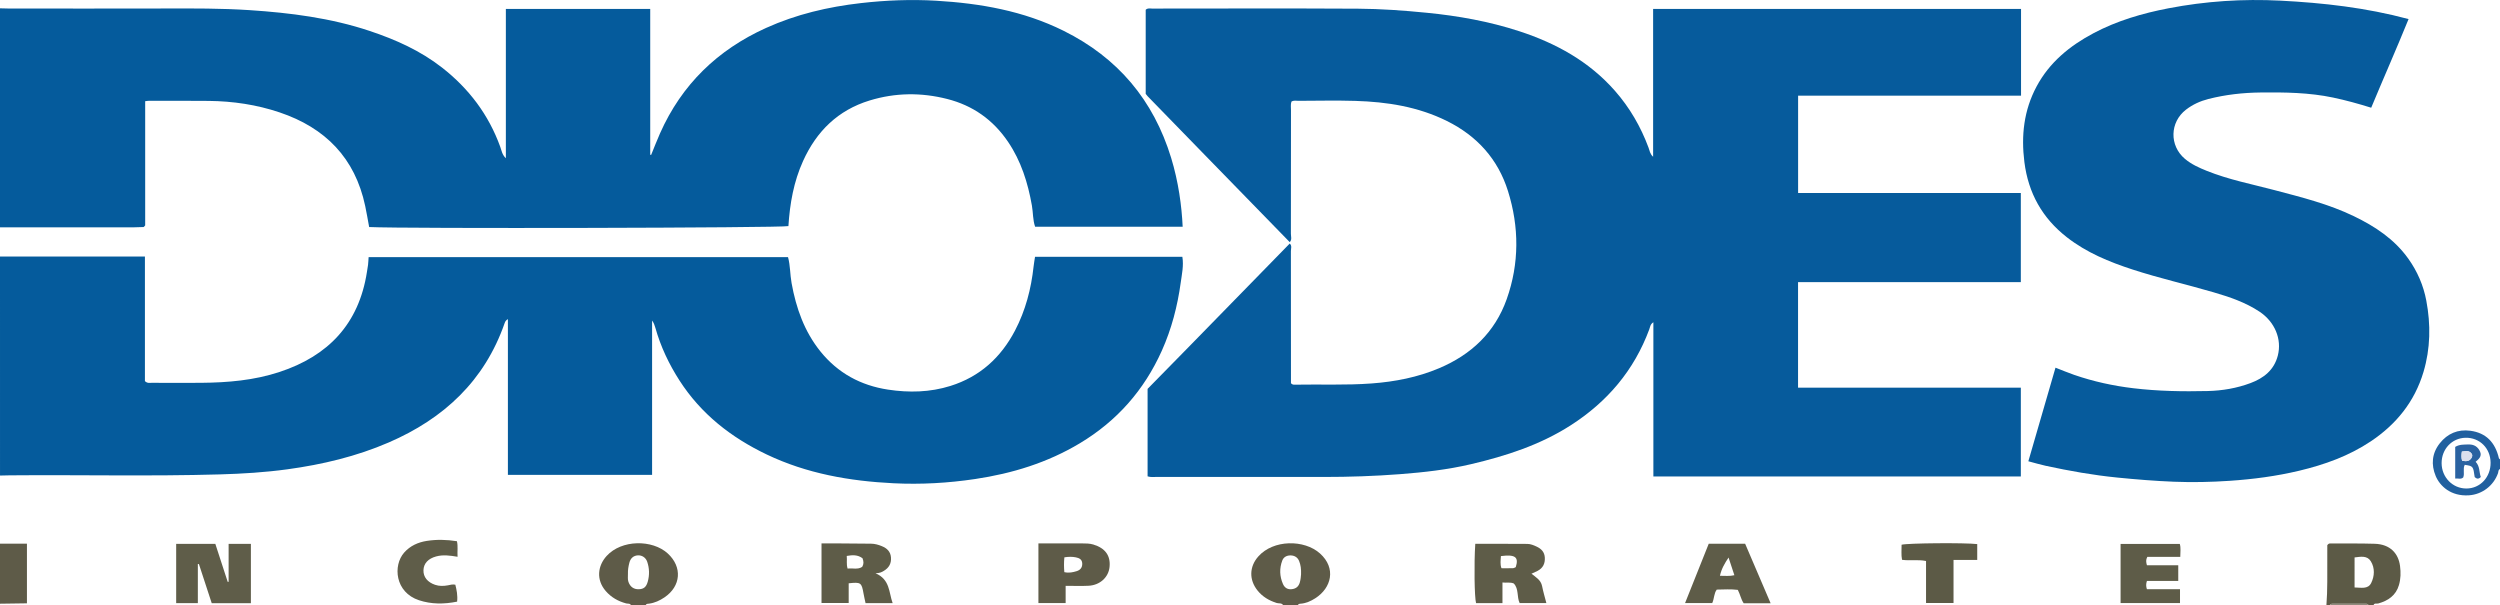<?xml version="1.0" encoding="iso-8859-1"?>
<!-- Generator: Adobe Illustrator 27.0.0, SVG Export Plug-In . SVG Version: 6.00 Build 0)  -->
<svg version="1.1" id="Layer_1" xmlns="http://www.w3.org/2000/svg" xmlns:xlink="http://www.w3.org/1999/xlink" x="0px" y="0px"
	 viewBox="0 0 1541 373.128" style="enable-background:new 0 0 1541 373.128;" xml:space="preserve">
<g>
	<path style="fill:#055B9C;" d="M0,5.128c1.83,0.045,3.66,0.13,5.491,0.13c31.994,0.008,63.988,0.075,95.982-0.022
		c17.494-0.053,34.997-0.138,52.448,1.017c25.077,1.661,49.951,4.813,73.945,12.82c16.002,5.34,31.262,12.148,44.676,22.644
		c16.521,12.928,28.665,29.009,35.819,48.808c0.823,2.278,1.142,4.865,3.454,7.011c0-30.839,0-61.311,0-92.027
		c29.771,0,59.187,0,88.986,0c0,30.035,0,59.962,0,89.89c0.189,0.026,0.379,0.052,0.568,0.078c1.821-4.435,3.535-8.917,5.481-13.296
		c13.37-30.091,35.457-51.439,65.326-64.943c18.64-8.428,38.252-13.027,58.528-15.332c15.439-1.755,30.909-2.376,46.371-1.458
		c27.192,1.614,53.719,6.234,78.487,18.516c33.453,16.588,55.437,42.745,66.328,78.33c4.528,14.795,6.52,29.699,7.109,42.487
		c-30.247,0-60.482,0-90.939,0c-1.473-4.172-1.225-8.72-1.996-13.092c-2.477-14.05-6.665-27.432-14.748-39.335
		c-9.153-13.482-21.622-22.324-37.472-26.351c-16.002-4.066-31.902-3.907-47.728,0.913c-19.589,5.965-32.791,18.989-41.103,37.328
		c-5.771,12.732-8.156,26.262-9.032,40.122c-3.958,1.12-237.505,1.662-258.432,0.578c-0.798-4.273-1.522-8.641-2.437-12.969
		c-6.254-29.595-24.583-48.211-52.783-57.704C158.2,64.515,143.6,62.354,128.718,62.2c-12.33-0.128-24.662-0.058-36.993-0.062
		c-0.64,0-1.28,0.137-2.234,0.246c0,25.717,0,51.324,0,76.544c-0.43,0.504-0.52,0.634-0.635,0.737
		c-0.123,0.111-0.266,0.275-0.406,0.28c-1.989,0.074-3.978,0.174-5.967,0.175c-27.495,0.011-54.989,0.008-82.484,0.008
		C0,95.128,0,50.128,0,5.128z"/>
	<path style="fill:#055B9C;" d="M0,158.128c29.623,0,59.245,0,89.329,0c0,26.039,0,51.618,0,76.803
		c1.57,1.48,2.972,1.031,4.244,1.035c10.165,0.038,20.332,0.089,30.497,0.003c16.347-0.137,32.503-1.51,48.194-6.674
		c30.165-9.927,48.933-29.686,53.902-61.593c0.23-1.478,0.523-2.949,0.695-4.434c0.17-1.475,0.224-2.963,0.353-4.786
		c86.175,0,172.231,0,258.516,0c1.41,5.144,1.226,10.65,2.191,15.995c2.787,15.438,7.858,29.865,17.842,42.223
		c10.743,13.298,24.797,20.9,41.555,23.454c12.961,1.975,25.905,1.695,38.528-2.264c18.112-5.681,31.095-17.48,39.81-34.143
		c6.471-12.372,9.938-25.64,11.441-39.469c0.212-1.951,0.574-3.886,0.888-5.968c30.346,0,60.454,0,90.817,0
		c0.895,5.423-0.293,10.662-1,15.82c-1.991,14.526-5.64,28.632-11.678,42.084c-10.895,24.272-27.641,43.281-50.463,56.985
		c-19.969,11.991-41.705,18.658-64.61,22.077c-16.694,2.492-33.461,3.436-50.29,2.607c-27.08-1.334-53.488-5.944-78.193-17.751
		c-21.888-10.462-40.446-24.937-53.727-45.582c-6.51-10.119-11.617-20.885-14.882-32.494c-0.432-1.535-0.953-3.044-2.016-4.469
		c0,31.624,0,63.247,0,95.138c-29.71,0-59.119,0-88.881,0c0-31.986,0-63.9,0-96.022c-1.243,0.689-1.678,1.529-2.004,2.464
		c-12.4,35.612-37.532,58.902-71.457,73.566c-19.948,8.622-40.886,13.593-62.374,16.537c-13.873,1.901-27.784,2.752-41.777,3.153
		c-43.151,1.235-86.305,0.194-129.456,0.575c-1.998,0.018-3.995,0.087-5.993,0.133C0,248.128,0,203.128,0,158.128z"/>
	<path style="fill:#5C5A46;" d="M1434,373.128c0.749-9.604,0.497-19.228,0.54-28.845c0.012-2.822,0.002-5.643,0.002-8.216
		c0.559-0.836,1.13-1.092,1.822-1.088c9.136,0.05,18.278-0.079,27.407,0.204c9.554,0.297,14.613,5.956,15.607,13.677
		c0.522,4.058,0.45,7.968-0.675,11.799c-1.867,6.359-6.644,9.633-12.766,11.33c-1.001,0.277-2.454-0.494-2.937,1.139c-1,0-2,0-3,0
		c-0.295-0.678-0.821-0.954-1.55-0.953c-6.96,0.009-13.919,0.012-20.879,0.01c-0.725,0-1.256,0.28-1.571,0.943
		C1435.333,373.128,1434.667,373.128,1434,373.128z M1451.355,362.114c3.994,0.045,8.262,1.242,10.232-2.738
		c2.101-4.244,2.357-9.214-0.208-13.404c-2.237-3.654-6.22-2.837-10.024-2.367C1451.355,349.757,1451.355,355.671,1451.355,362.114z
		"/>
	<path style="fill:#5E5B48;" d="M791,373.128c-0.907-1.646-2.681-1.009-4.022-1.436c-4.71-1.499-8.765-3.833-11.889-7.768
		c-5.204-6.557-5.066-14.576,0.497-20.886c9.265-10.51,28.349-10.598,38.066-1.883c10.126,9.081,7.073,21.243-2.91,27.616
		c-2.794,1.784-5.844,3.167-9.264,3.368c-0.704,0.041-1.285,0.211-1.478,0.988C797,373.128,794,373.128,791,373.128z
		 M801.971,354.032c0.116-3.223-0.192-5.855-1.241-8.328c-0.934-2.203-2.82-3.29-5.113-3.347c-2.297-0.057-4.363,0.903-5.21,3.132
		c-1.84,4.84-1.668,9.74,0.412,14.491c1.036,2.366,2.928,3.538,5.591,3.177c2.559-0.346,4.128-1.699,4.833-4.279
		C801.733,357.087,801.883,355.301,801.971,354.032z"/>
	<path style="fill:#5E5B48;" d="M389,373.128c-0.637-1.374-2.002-0.897-3.057-1.185c-4.916-1.34-9.143-3.689-12.553-7.618
		c-6.029-6.946-5.009-15.525,0.542-21.634c9.18-10.104,28.158-10.251,37.69-1.52c9.063,8.301,8.18,20.157-2.045,27.056
		c-2.906,1.961-6.059,3.436-9.602,3.876c-0.791,0.098-1.699-0.055-1.976,1.025C395,373.128,392,373.128,389,373.128z
		 M387.062,353.735c0.063,1.643-0.279,3.296,0.302,4.937c1.071,3.03,3.252,4.629,6.377,4.536c3.059-0.091,4.611-1.349,5.538-4.679
		c1.144-4.111,1.03-8.239-0.34-12.263c-0.887-2.605-3.24-4.084-5.737-3.945c-2.641,0.147-4.511,1.673-5.254,4.513
		C387.358,349.082,386.975,351.382,387.062,353.735z"/>
	<path style="fill:#5E5B48;" d="M0,335.128c5.438,0,10.876,0,16.606,0c0,12.153,0,24.172,0,36.763
		C11.118,371.97,5.559,372.049,0,372.128C0,359.795,0,347.462,0,335.128z"/>
	<path style="fill:#21609F;" d="M1541,289.128c-1.19,0.461-0.904,1.635-1.217,2.52c-2.779,7.852-9.896,13.114-17.877,13.658
		c-11.172,0.76-17.956-5.697-20.535-11.869c-2.959-7.081-2.325-14.056,2.491-20.172c4.755-6.038,11.245-8.787,18.873-7.748
		c9.593,1.307,15.281,7.054,17.595,16.96c0.06,0.256,0.44,0.436,0.671,0.652C1541,285.128,1541,287.128,1541,289.128z
		 M1535.202,285.18c-0.079-8.902-6.749-15.523-15.453-15.34c-8.357,0.176-14.757,6.961-14.738,15.626
		c0.019,8.738,6.783,15.669,15.273,15.652C1528.781,301.099,1535.282,294.154,1535.202,285.18z"/>
	<path style="fill:#8F8B7C;" d="M1436,373.128c0.315-0.663,0.846-0.943,1.571-0.943c6.96,0.002,13.919,0,20.879-0.01
		c0.728-0.001,1.255,0.275,1.55,0.953C1452,373.128,1444,373.128,1436,373.128z"/>
	<path style="fill:#065B9C;" d="M795.004,149.263c-18.135-18.611-36.273-37.22-54.406-55.833
		c-11.044-11.337-22.081-22.679-33.115-34.026c-0.46-0.473-0.851-1.015-1.272-1.522c0-17.348,0-34.652,0-51.847
		c1.242-1.219,2.649-0.749,3.916-0.75c42.326-0.025,84.652-0.171,126.977,0.069c14.13,0.08,28.242,1.122,42.338,2.508
		c19.42,1.91,38.512,5.324,57.034,11.378c22.615,7.391,43.018,18.566,58.981,36.749c9.101,10.366,15.896,22.083,20.694,35
		c0.673,1.813,0.875,3.897,2.83,5.639c0-30.531,0-60.727,0-91.141c75.762,0,151.158,0,226.786,0c0,17.816,0,35.412,0,53.494
		c-45.703,0-91.422,0-137.413,0c0,20.207,0,39.931,0,59.965c45.722,0,91.321,0,137.282,0c0,18.354,0,36.404,0,54.975
		c-45.653,0-91.368,0-137.318,0c0,21.921,0,43.324,0,65.036c45.769,0,91.368,0,137.324,0c0,18.354,0,36.404,0,54.746
		c-75.353,0-150.746,0-226.503,0c0-31.61,0-63.192,0-95.063c-1.946,1.19-1.989,2.923-2.525,4.367
		c-9.374,25.259-25.834,44.654-48.423,59.144c-18.888,12.116-39.797,18.867-61.398,23.95c-14.442,3.399-29.112,5.05-43.879,6.179
		c-15.615,1.194-31.242,1.721-46.896,1.716c-34.327-0.013-68.654,0.002-102.982-0.021c-1.795-0.001-3.631,0.305-5.661-0.353
		c0-17.797,0-35.568,0-53.92c8.128-8.283,16.646-16.938,25.135-25.622c20.835-21.314,41.656-42.641,62.482-63.963
		c1.516,1.358,0.711,3.132,0.714,4.684c0.057,25.497,0.04,50.994,0.04,76.491c0,1.789,0,3.579,0,4.941
		c0.936,0.946,1.621,0.893,2.274,0.881c15.816-0.293,31.63,0.419,47.455-0.753c14.392-1.065,28.317-3.781,41.59-9.387
		c19.779-8.354,34.399-22.074,41.667-42.56c7.818-22.037,7.724-44.508,0.78-66.66c-6.158-19.646-19.026-33.93-37.6-43.15
		c-17.839-8.855-36.914-11.812-56.479-12.41c-11.654-0.356-23.329-0.083-34.994-0.043c-1.451,0.005-2.991-0.43-4.406,0.501
		c-0.569,1.765-0.268,3.595-0.27,5.391c-0.024,25.33,0.004,50.661-0.058,75.991C795.705,145.767,796.491,147.698,795.004,149.263z"
		/>
	<path style="fill:#065B9C;" d="M1461.607,66.398c-8.037-2.505-15.707-4.62-23.497-6.258c-14.761-3.104-29.718-3.293-44.721-3.127
		c-10.868,0.121-21.556,1.317-32.085,3.992c-5.053,1.284-9.714,3.397-13.855,6.587c-10.018,7.718-10.35,22.169-0.663,30.327
		c3.988,3.358,8.678,5.468,13.48,7.399c13.462,5.412,27.671,8.165,41.621,11.847c16.688,4.404,33.464,8.557,49.115,16.129
		c13.036,6.307,24.875,14.122,33.464,26.14c5.599,7.834,9.339,16.49,11.112,25.898c2.78,14.753,2.572,29.487-1.749,43.956
		c-5.467,18.307-16.768,32.277-32.54,42.798c-13.454,8.975-28.393,14.327-44.003,18.055c-14.1,3.367-28.385,5.248-42.856,6.228
		c-11.495,0.778-22.98,1.02-34.453,0.564c-11.626-0.463-23.236-1.414-34.833-2.565c-14.914-1.481-29.609-4.098-44.226-7.27
		c-3.369-0.731-6.679-1.735-10.646-2.779c5.615-19.356,11.135-38.386,16.733-57.687c4.213,1.63,7.853,3.172,11.581,4.456
		c11.812,4.069,23.922,6.719,36.356,8.208c15.265,1.828,30.565,2.09,45.876,1.73c8.984-0.211,17.878-1.72,26.364-4.885
		c8.17-3.046,14.554-8.023,16.858-16.93c2.636-10.189-1.877-20.87-11.302-27.124c-8.7-5.773-18.458-9.042-28.352-11.937
		c-16.562-4.846-33.416-8.667-49.835-14.012c-14.43-4.697-28.361-10.424-40.495-19.875c-15.214-11.852-23.813-27.266-26.228-46.415
		c-2.056-16.298-0.314-31.849,7.473-46.468c7.969-14.962,20.512-25.165,35.176-32.938c14.496-7.684,30.089-12.238,46.146-15.331
		c22.833-4.398,45.906-5.913,69.069-4.715c26.4,1.366,52.641,4.299,78.953,11.356C1477.227,30.011,1469.339,47.848,1461.607,66.398z
		"/>
	<path style="fill:#5F5D49;" d="M121.953,347.639c0,7.956,0,15.912,0,24.129c-4.542,0-8.791,0-13.361,0c0-12.11,0-24.171,0-36.533
		c7.998,0,15.904,0,24.136,0c2.534,7.785,5.083,15.613,7.631,23.441c0.188-0.021,0.375-0.042,0.563-0.063c0-7.686,0-15.372,0-23.364
		c4.724,0,9.099,0,13.73,0c0,12.185,0,24.246,0,36.547c-8.001,0-15.78,0-24.145,0c-2.57-7.846-5.229-15.965-7.889-24.085
		C122.397,347.687,122.175,347.663,121.953,347.639z"/>
	<path style="fill:#5E5C48;" d="M506.385,334.939c2.902,0,5.684-0.017,8.467,0.003c7.328,0.054,14.657,0.133,21.985,0.182
		c2.371,0.016,4.604,0.638,6.756,1.536c3.093,1.291,5.319,3.262,5.603,6.939c0.291,3.769-1.278,6.416-4.409,8.287
		c-1.141,0.682-2.281,1.385-5.114,1.475c9.015,3.88,8.138,11.713,10.549,18.389c-5.716,0-11.107,0-16.699,0
		c-0.433-2.043-0.896-3.953-1.237-5.885c-1.203-6.808-1.635-7.133-9.154-6.317c0,3.9,0,7.849,0,12.138c-5.685,0-11.07,0-16.746,0
		C506.385,359.59,506.385,347.527,506.385,334.939z M531.645,344.101c-2.949-2.187-6.098-2.062-9.715-1.425
		c0.3,2.623-0.335,5.048,0.536,7.811c3.072-0.453,6.214,0.789,8.982-1.061C532.462,347.745,532.458,346.168,531.645,344.101z"/>
	<path style="fill:#5E5C48;" d="M909.361,335.217c10.888,0,21.5-0.051,32.111,0.046c1.967,0.018,3.87,0.801,5.688,1.651
		c2.909,1.36,4.867,3.333,5.066,6.769c0.216,3.708-1.143,6.471-4.449,8.202c-1.169,0.612-2.394,1.117-3.774,1.755
		c2.655,2.145,5.801,3.83,6.549,7.66c0.662,3.39,1.674,6.712,2.622,10.416c-5.622,0-10.997,0-16.473,0
		c-1.825-3.877-0.413-8.741-3.607-12.056c-2.23-0.961-4.377-0.292-6.976-0.618c0,4.347,0,8.418,0,12.73c-5.734,0-10.993,0-16.276,0
		C908.854,368.208,908.546,347.42,909.361,335.217z M925.17,342.768c-0.159,2.497-0.585,5.031,0.329,7.489
		c2.507,0,4.816,0.048,7.121-0.032c0.609-0.021,1.205-0.44,1.693-0.631C936.295,343.354,934.027,341.654,925.17,342.768z"/>
	<path style="fill:#5E5C48;" d="M1075.695,335.144c5.165,12.059,10.355,24.177,15.714,36.692c-5.926,0-11.214,0-16.613,0
		c-1.68-2.454-2.135-5.489-3.607-8.242c-4.333-0.532-8.619-0.243-12.969-0.165c-1.818,2.408-1.481,5.448-2.793,8.285
		c-5.257,0-10.67,0-16.745,0c4.914-12.319,9.73-24.391,14.589-36.57C1060.76,335.144,1068.041,335.144,1075.695,335.144z
		 M1065.482,343.665c-2.363,3.563-4.418,7.008-5.301,11.254c3.101-0.033,5.846,0.37,8.89-0.357
		C1067.825,350.776,1066.653,347.22,1065.482,343.665z"/>
	<path style="fill:#5E5B48;" d="M656.862,361.106c0,3.828,0,7.097,0,10.636c-5.727,0-11.114,0-16.779,0c0-12.171,0-24.215,0-36.803
		c3.045,0,5.986,0,8.927,0c5.989,0,11.978-0.03,17.967,0.016c2.316,0.018,4.638-0.003,6.913,0.677
		c7.352,2.2,10.75,6.858,10.038,13.872c-0.645,6.346-5.906,11.193-12.929,11.558C666.535,361.295,662.051,361.106,656.862,361.106z
		 M656.051,352.677c3.005,0.645,5.281,0.065,7.501-0.588c2.288-0.673,3.645-2.191,3.54-4.766c-0.104-2.552-1.891-3.363-3.929-3.774
		c-2.266-0.457-4.564-0.412-7.081-0.009C655.758,346.664,655.797,349.571,656.051,352.677z"/>
	<path style="fill:#5E5C48;" d="M1307.128,371.713c0-12.231,0-24.169,0-36.44c12.153,0,24.197,0,36.494,0
		c0.747,2.393,0.313,4.968,0.304,7.985c-7.013,0-13.748,0-20.32,0c-0.973,1.815-0.796,3.22-0.247,5.153c6.321,0,12.717,0,19.317,0
		c0,3.421,0,6.328,0,9.693c-6.567,0-12.974,0-19.322,0c-0.598,1.859-0.598,3.261-0.002,5.091c6.686,0,13.428,0,20.406,0
		c0,3.01,0,5.604,0,8.519C1331.727,371.713,1319.678,371.713,1307.128,371.713z"/>
	<path style="fill:#5C5A46;" d="M1218.766,335.377c0,3.292,0,6.245,0,9.751c-4.803,0-9.518,0-14.611,0c0,9.116,0,17.692,0,26.579
		c-5.773,0-11.16,0-16.945,0c0-8.542,0-17.121,0-25.91c-5.04-1.051-9.857-0.017-14.798-0.74c-0.607-3.153-0.216-6.253-0.27-9.291
		C1175.785,334.768,1211.191,334.472,1218.766,335.377z"/>
	<path style="fill:#5F5D49;" d="M281.766,370.846c-8.159,1.652-15.906,1.636-23.469-0.85c-14.879-4.89-16.172-21.486-9.16-29.395
		c3.725-4.202,8.598-6.347,13.883-7.181c6.057-0.955,12.223-0.825,18.637,0.185c0.732,3.165,0.166,6.218,0.377,9.591
		c-4.747-0.803-8.975-1.376-13.239-0.201c-4.849,1.337-7.646,4.269-7.774,8.483c-0.128,4.205,2.528,7.42,7.153,8.994
		c2.629,0.894,5.238,0.81,7.862,0.33c1.459-0.267,2.869-0.766,4.623-0.4C281.483,363.653,282.181,366.98,281.766,370.846z"/>
	<path style="fill:#2A62A1;" d="M1519.266,286.519c-1.286,2.431,0.064,5.243-0.935,7.78c-1.463,1.34-3.1,0.456-4.943,0.666
		c0-6.683,0-13.083,0-19.494c2.575-1.596,5.411-1.429,8.215-1.507c3.37-0.095,5.807,1.404,7.117,4.425
		c1.261,2.906-0.839,4.61-2.748,6.26c2.719,2.772,2.09,6.449,3.202,9.373c-1.677,1.665-2.742,0.903-3.776,0.063
		C1524.46,287.316,1524.46,287.316,1519.266,286.519z M1517.62,283.953c2.295,0.514,4.316,0.581,5.757-1.597
		c0.595-0.9,0.748-1.875,0.094-2.762c-1.58-2.142-3.696-1.491-5.988-1.214C1517.209,280.34,1517.097,282.075,1517.62,283.953z"/>
	<path style="fill:#DCDFED;" d="M1517.62,283.953c-0.523-1.877-0.411-3.613-0.137-5.573c2.291-0.277,4.408-0.928,5.988,1.214
		c0.654,0.887,0.502,1.862-0.094,2.762C1521.936,284.534,1519.915,284.467,1517.62,283.953z"/>
</g>
</svg>
